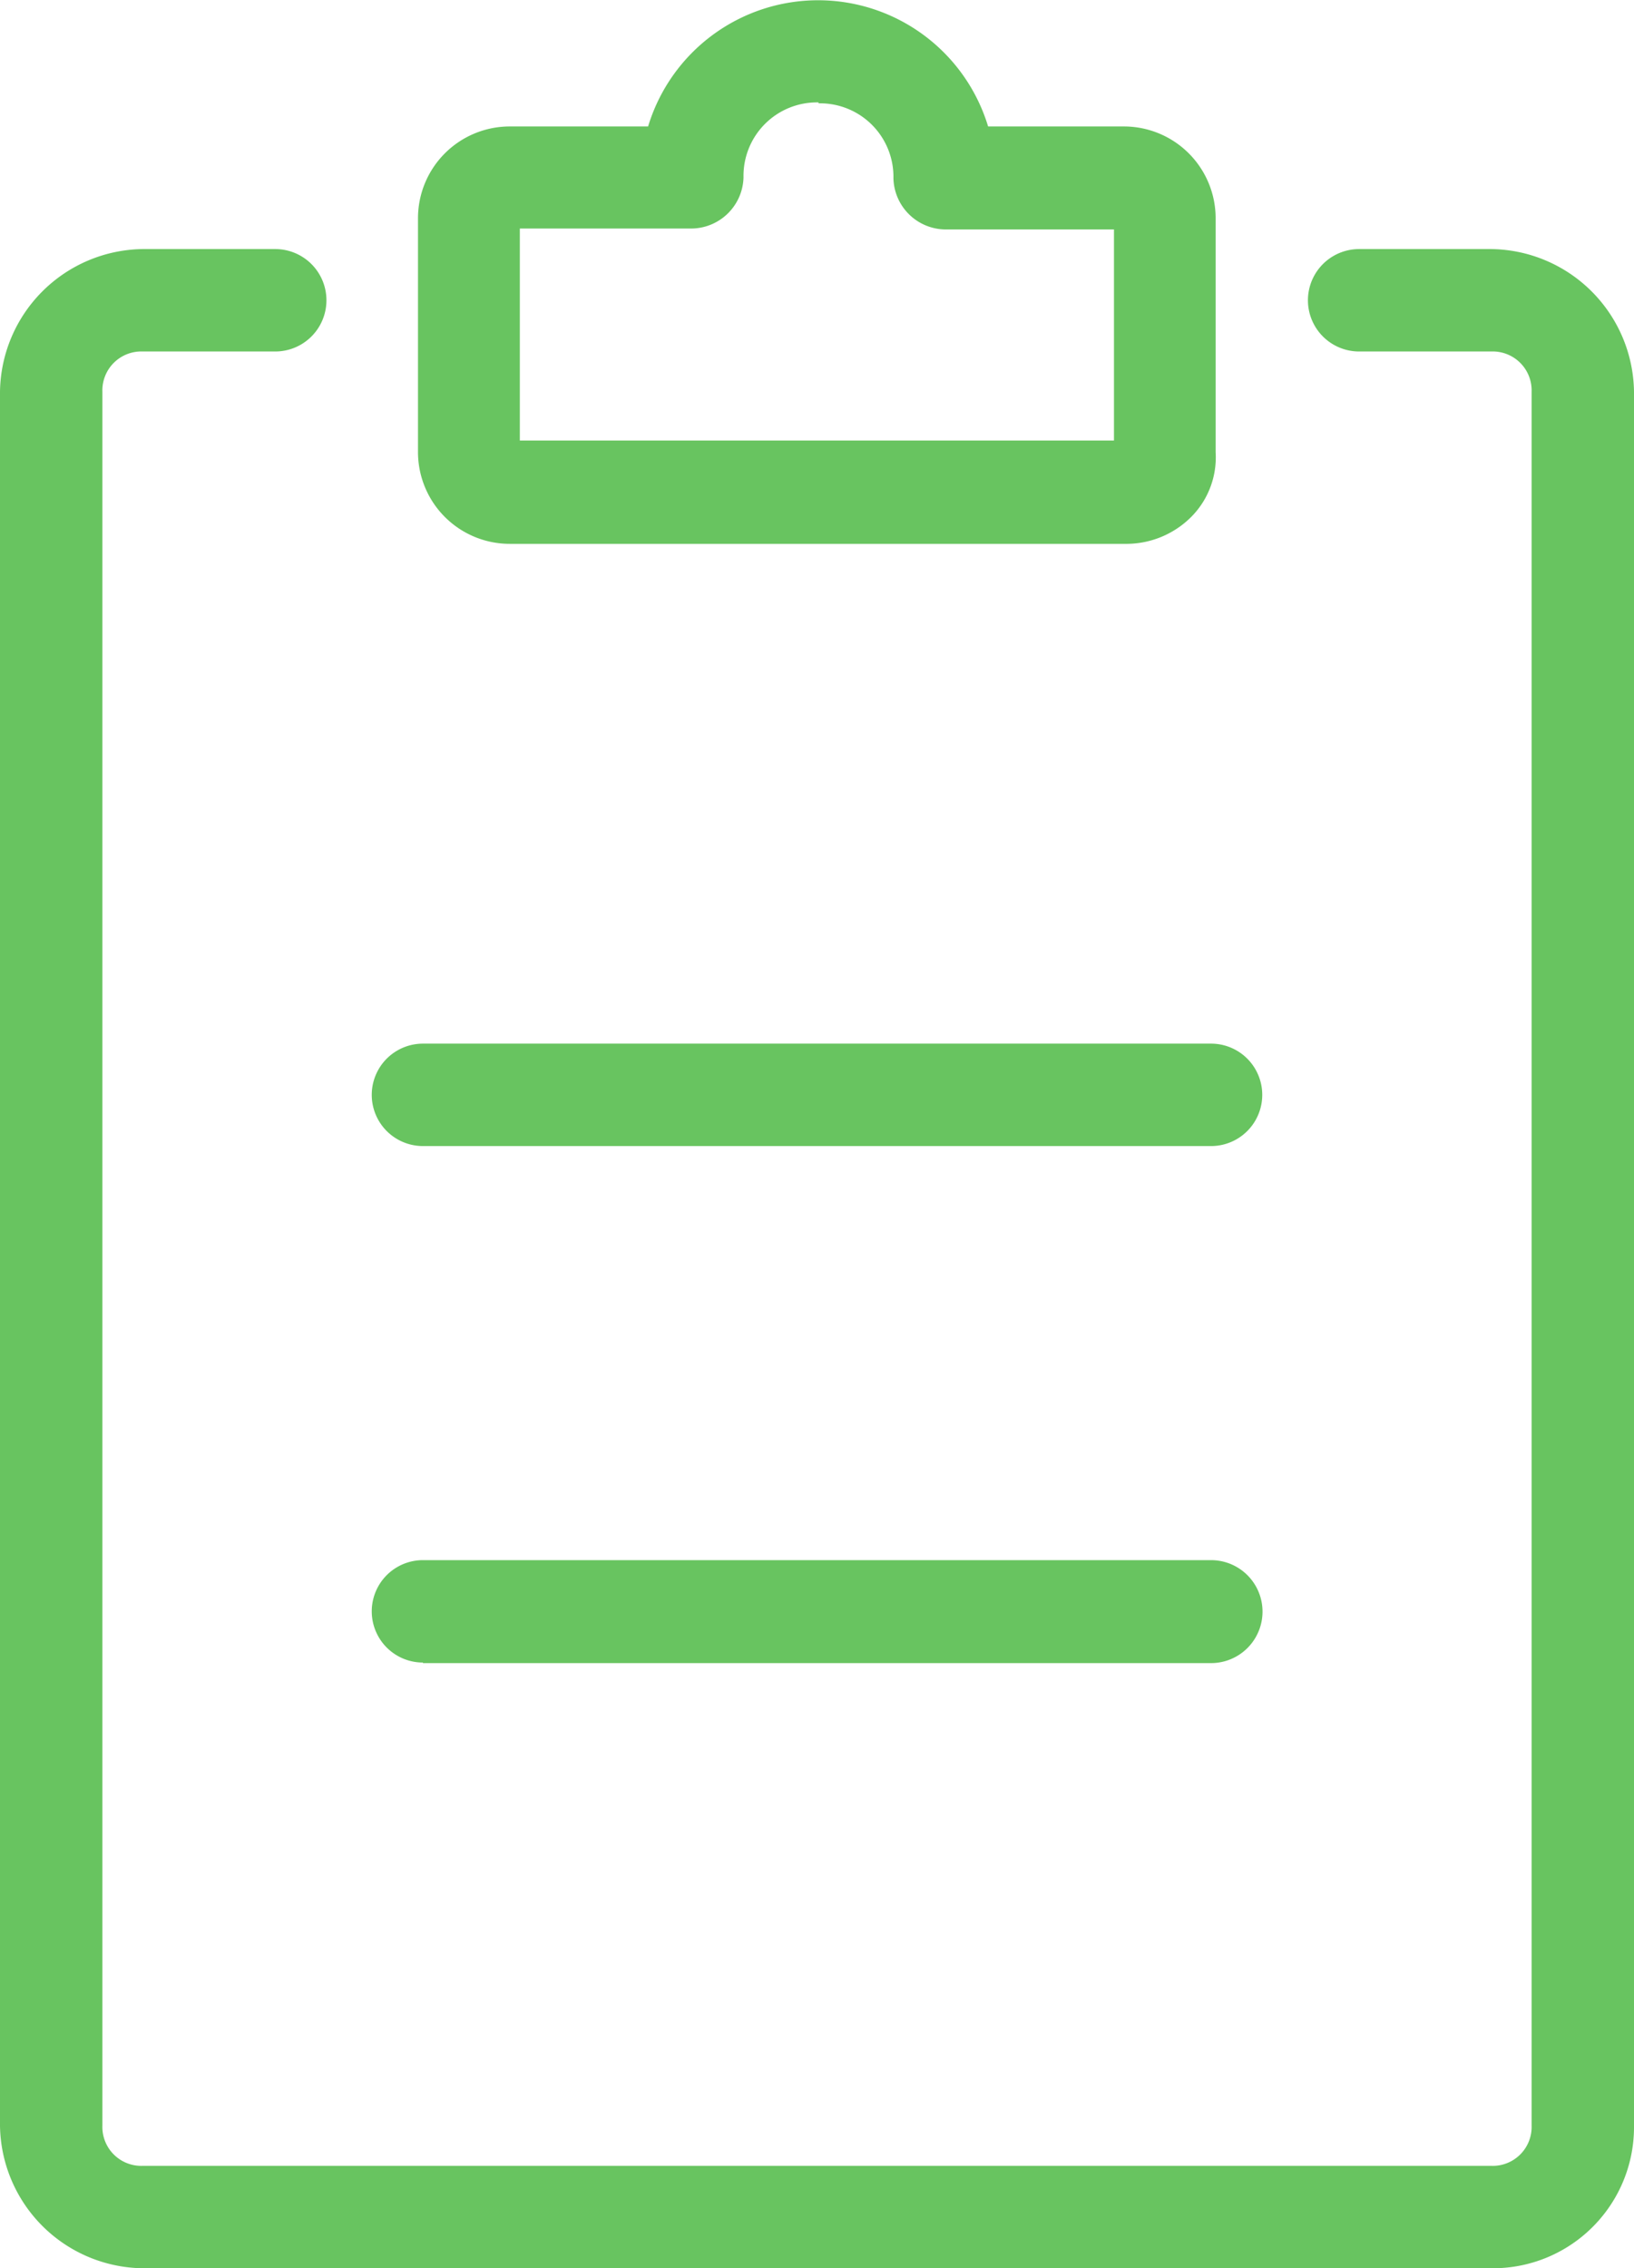 <svg xmlns="http://www.w3.org/2000/svg" viewBox="0 0 89.05 123.58"><defs><style>.cls-1{fill:#68c460;}</style></defs><title>Icono_v2</title><g id="Capa_2" data-name="Capa 2"><g id="Capa_1-2" data-name="Capa 1"><path class="cls-1" d="M81.28,13.57H74.07a2.79,2.79,0,0,0,0,5.58h7.21a2.12,2.12,0,0,1,2.19,2.19v94.47A2.12,2.12,0,0,1,81.28,118H7.77a2.12,2.12,0,0,1-2.19-2.19V21.34a2.12,2.12,0,0,1,2.19-2.19H15a2.79,2.79,0,0,0,0-5.58H7.77A7.88,7.88,0,0,0,0,21.34v94.47a7.88,7.88,0,0,0,7.77,7.77H81.28a7.69,7.69,0,0,0,7.77-7.77V21.34A7.88,7.88,0,0,0,81.28,13.57Z"/><path class="cls-1" d="M27.78,29.63H61.44A5,5,0,0,0,65,28.08a4.6,4.6,0,0,0,1.25-3.44V11.89a5,5,0,0,0-5-5h-7.4a9.68,9.68,0,0,0-18.53,0H27.78a5,5,0,0,0-5,5V24.6A5,5,0,0,0,27.78,29.63Zm16.83-24a4,4,0,0,1,4.08,4.08,2.86,2.86,0,0,0,2.79,2.79h9.23V24H28.33V12.45h9.4a2.86,2.86,0,0,0,2.79-2.79A4,4,0,0,1,44.61,5.58Z"/><path class="cls-1" d="M23.05,90.61H66A2.79,2.79,0,0,0,66,85H23.05a2.79,2.79,0,1,0,0,5.58Z"/><path class="cls-1" d="M23.05,62.44H66a2.79,2.79,0,0,0,0-5.58H23.05a2.79,2.79,0,1,0,0,5.58Z"/></g></g></svg>